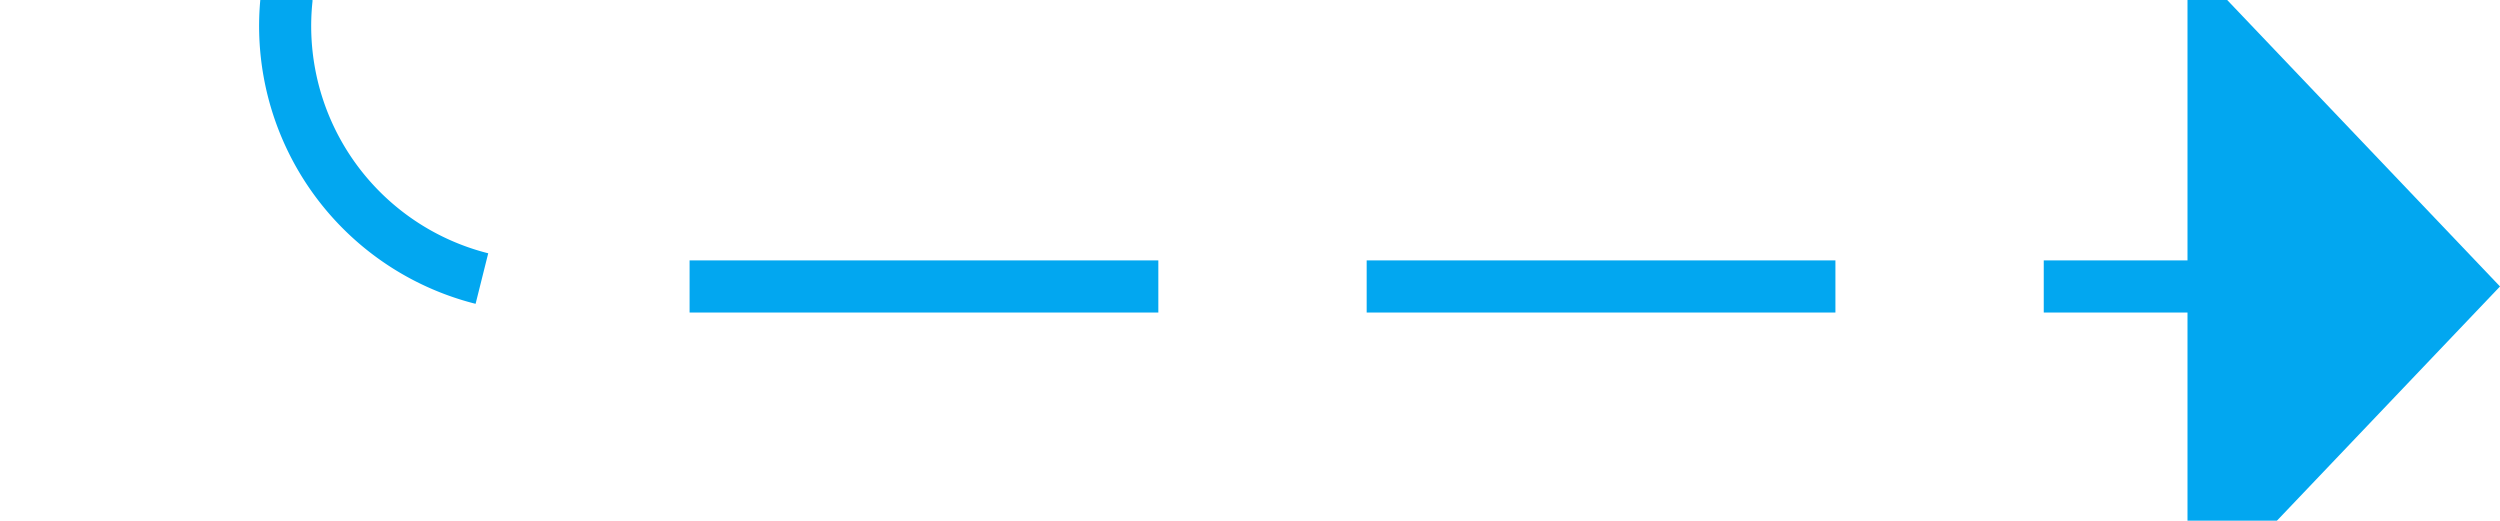 ﻿<?xml version="1.0" encoding="utf-8"?>
<svg version="1.1" xmlns:xlink="http://www.w3.org/1999/xlink" width="48px" height="10px" preserveAspectRatio="xMinYMid meet" viewBox="332 316  48 8" xmlns="http://www.w3.org/2000/svg">
  <defs>
    <mask fill="white" id="clip2704">
      <path d="M 314 246  L 360 246  L 360 271  L 314 271  Z M 307 182  L 389 182  L 389 329  L 307 329  Z " fill-rule="evenodd" />
    </mask>
  </defs>
  <path d="M 307 185.5  L 332 185.5  A 5 5 0 0 1 337.5 190.5 L 337.5 315  A 5 5 0 0 0 342.5 320.5 L 375 320.5  " stroke-width="1" stroke-dasharray="9,4" stroke="#02a7f0" fill="none" mask="url(#clip2704)" />
  <path d="M 374 326.8  L 380 320.5  L 374 314.2  L 374 326.8  Z " fill-rule="nonzero" fill="#02a7f0" stroke="none" mask="url(#clip2704)" />
</svg>